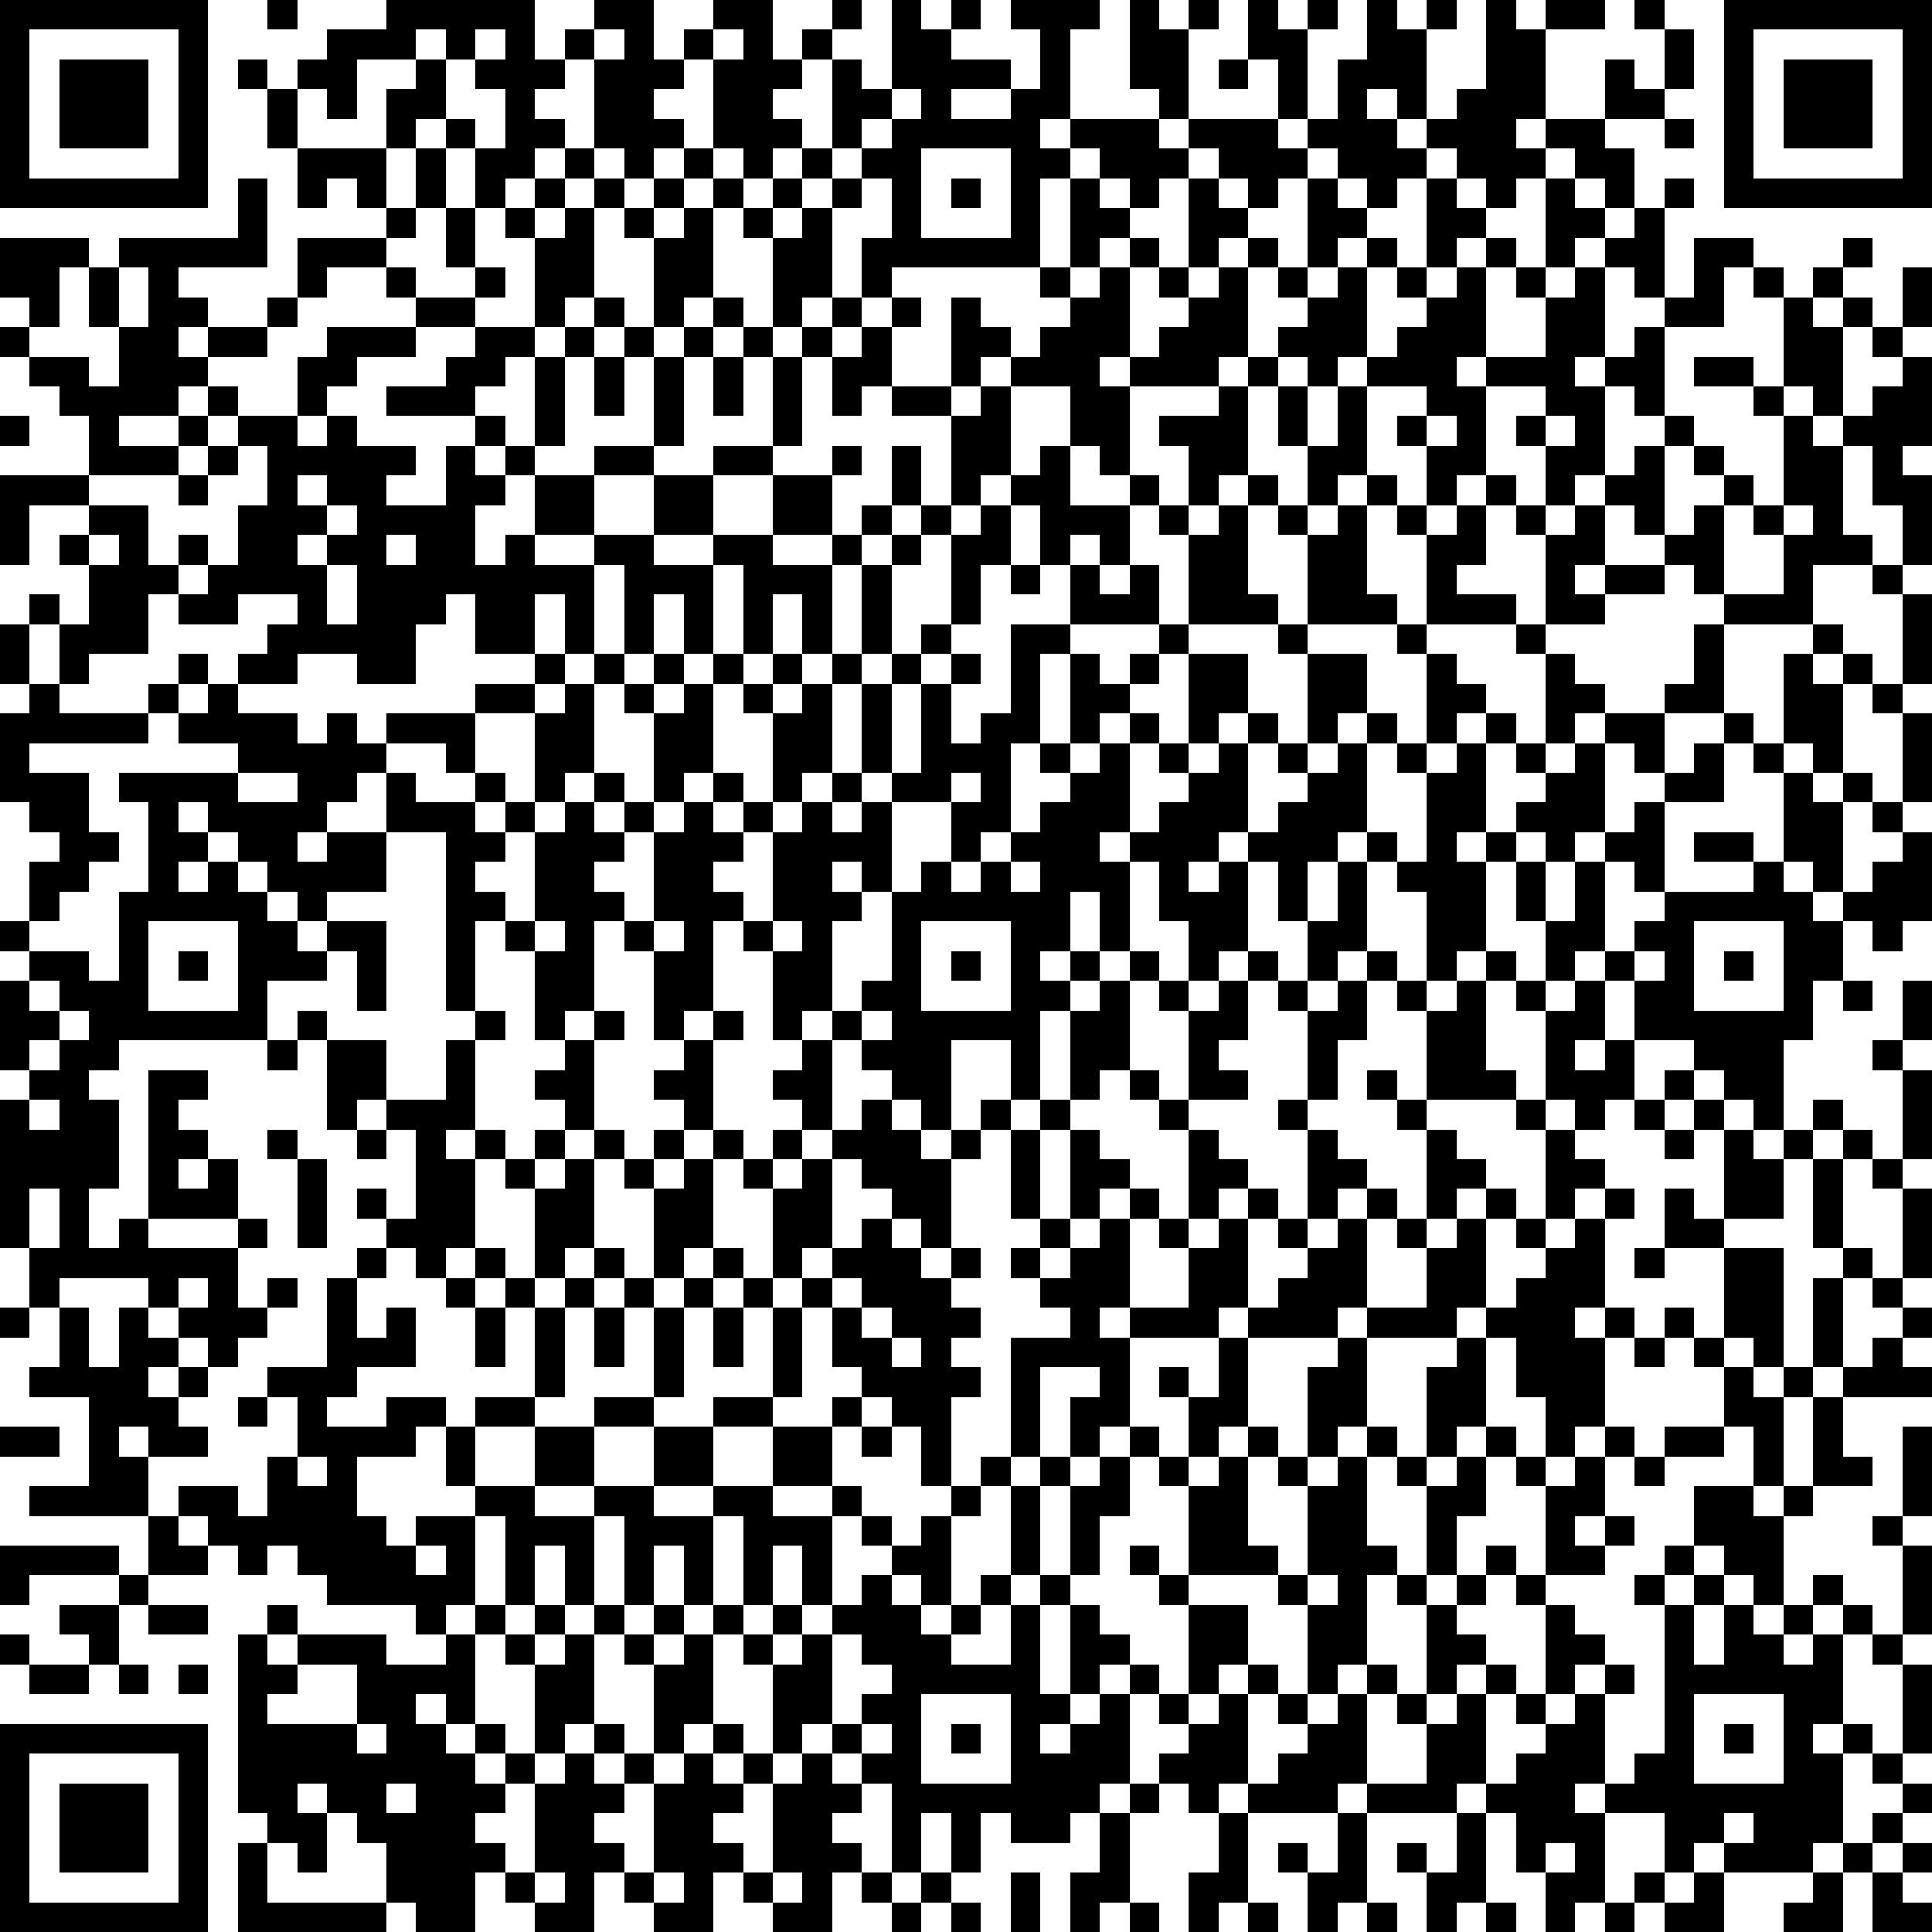 <svg xmlns="http://www.w3.org/2000/svg" height="300" width="300" viewBox="0 0 65 65" role="img" aria-label="QR code containing user picks" style="cursor: pointer;"><path fill="#FFFFFF" d="M0,0 h65v65H0z" shape-rendering="crispEdges"/><path fill="#000000" d="M0 0h7v1H0zM9 0h1v1H9zM13 0h5v1H13zM20 0h2v1H20zM24 0h2v1H24zM28 0h1v1H28zM30 0h1v1H30zM32 0h1v1H32zM34 0h3v1H34zM38 0h1v1H38zM40 0h1v1H40zM42 0h1v1H42zM44 0h1v1H44zM46 0h1v1H46zM48 0h1v1H48zM50 0h1v1H50zM52 0h2v1H52zM55 0h1v1H55zM58,0 h7v1H58zM0 1h1v1H0zM6 1h1v1H6zM11 1h3v1H11zM15 1h1v1H15zM17 1h1v1H17zM19 1h1v1H19zM21 1h1v1H21zM23 1h1v1H23zM25 1h1v1H25zM27 1h1v1H27zM30 1h2v1H30zM35 1h1v1H35zM38 1h2v1H38zM42 1h2v1H42zM46 1h2v1H46zM50 1h2v1H50zM56 1h1v1H56zM58 1h1v1H58zM64,1 h1v1H64zM0 2h1v1H0zM2 2h3v1H2zM6 2h1v1H6zM8 2h1v1H8zM10 2h2v1H10zM14 2h1v1H14zM16 2h3v1H16zM20 2h3v1H20zM24 2h3v1H24zM28 2h1v1H28zM30 2h4v1H30zM35 2h1v1H35zM38 2h2v1H38zM41 2h1v1H41zM43 2h1v1H43zM45 2h3v1H45zM50 2h2v1H50zM54 2h1v1H54zM56 2h1v1H56zM58 2h1v1H58zM60 2h3v1H60zM64,2 h1v1H64zM0 3h1v1H0zM2 3h3v1H2zM6 3h1v1H6zM9 3h1v1H9zM11 3h1v1H11zM13 3h2v1H13zM17 3h1v1H17zM20 3h2v1H20zM24 3h2v1H24zM28 3h2v1H28zM31 3h1v1H31zM34 3h2v1H34zM39 3h1v1H39zM43 3h1v1H43zM45 3h1v1H45zM47 3h1v1H47zM49 3h3v1H49zM54 3h2v1H54zM58 3h1v1H58zM60 3h3v1H60zM64,3 h1v1H64zM0 4h1v1H0zM2 4h3v1H2zM6 4h1v1H6zM9 4h1v1H9zM13 4h1v1H13zM15 4h1v1H15zM17 4h2v1H17zM20 4h3v1H20zM24 4h3v1H24zM28 4h1v1H28zM30 4h5v1H30zM36 4h3v1H36zM40 4h3v1H40zM44 4h3v1H44zM48 4h3v1H48zM52 4h2v1H52zM56 4h1v1H56zM58 4h1v1H58zM60 4h3v1H60zM64,4 h1v1H64zM0 5h1v1H0zM6 5h1v1H6zM10 5h3v1H10zM14 5h1v1H14zM16 5h2v1H16zM19 5h1v1H19zM21 5h1v1H21zM23 5h1v1H23zM25 5h1v1H25zM27 5h1v1H27zM29 5h2v1H29zM34 5h2v1H34zM37 5h3v1H37zM41 5h3v1H41zM45 5h3v1H45zM49 5h3v1H49zM53 5h2v1H53zM58 5h1v1H58zM64,5 h1v1H64zM0 6h7v1H0zM8 6h1v1H8zM10 6h1v1H10zM12 6h1v1H12zM14 6h1v1H14zM16 6h1v1H16zM18 6h1v1H18zM20 6h1v1H20zM22 6h1v1H22zM24 6h1v1H24zM26 6h1v1H26zM28 6h1v1H28zM30 6h1v1H30zM32 6h1v1H32zM34 6h1v1H34zM36 6h1v1H36zM38 6h1v1H38zM40 6h1v1H40zM42 6h1v1H42zM44 6h1v1H44zM46 6h1v1H46zM48 6h1v1H48zM50 6h1v1H50zM52 6h1v1H52zM54 6h1v1H54zM56 6h1v1H56zM58,6 h7v1H58zM8 7h1v1H8zM13 7h1v1H13zM15 7h1v1H15zM17 7h1v1H17zM19 7h1v1H19zM21 7h1v1H21zM23 7h1v1H23zM25 7h1v1H25zM27 7h1v1H27zM30 7h1v1H30zM34 7h1v1H34zM36 7h2v1H36zM40 7h2v1H40zM44 7h2v1H44zM48 7h2v1H48zM52 7h2v1H52zM55 7h1v1H55zM0 8h3v1H0zM4 8h5v1H4zM10 8h3v1H10zM15 8h1v1H15zM18 8h2v1H18zM22 8h2v1H22zM26 8h2v1H26zM29 8h6v1H29zM36 8h1v1H36zM38 8h1v1H38zM40 8h1v1H40zM42 8h1v1H42zM44 8h1v1H44zM46 8h1v1H46zM48 8h1v1H48zM50 8h1v1H50zM52 8h1v1H52zM54 8h2v1H54zM57 8h2v1H57zM62 8h1v1H62zM0 9h2v1H0zM3 9h1v1H3zM5 9h1v1H5zM10 9h1v1H10zM13 9h1v1H13zM16 9h1v1H16zM18 9h2v1H18zM22 9h2v1H22zM26 9h2v1H26zM29 9h1v1H29zM35 9h1v1H35zM37 9h1v1H37zM39 9h1v1H39zM41 9h1v1H41zM43 9h1v1H43zM45 9h1v1H45zM47 9h1v1H47zM49 9h1v1H49zM51 9h1v1H51zM53 9h1v1H53zM55 9h1v1H55zM57 9h1v1H57zM59 9h1v1H59zM61 9h1v1H61zM64,9 h1v1H64zM1 10h1v1H1zM3 10h1v1H3zM5 10h2v1H5zM9 10h1v1H9zM14 10h2v1H14zM18 10h1v1H18zM20 10h1v1H20zM22 10h1v1H22zM24 10h1v1H24zM26 10h1v1H26zM28 10h1v1H28zM30 10h1v1H30zM32 10h1v1H32zM36 10h2v1H36zM40 10h2v1H40zM44 10h2v1H44zM48 10h2v1H48zM52 10h2v1H52zM56 10h2v1H56zM60 10h1v1H60zM62 10h1v1H62zM64,10 h1v1H64zM0 11h1v1H0zM4 11h2v1H4zM7 11h2v1H7zM11 11h3v1H11zM16 11h2v1H16zM19 11h1v1H19zM21 11h1v1H21zM23 11h1v1H23zM25 11h1v1H25zM27 11h1v1H27zM29 11h1v1H29zM32 11h2v1H32zM35 11h3v1H35zM39 11h3v1H39zM43 11h3v1H43zM47 11h3v1H47zM52 11h2v1H52zM55 11h1v1H55zM60 11h2v1H60zM63 11h1v1H63zM1 12h2v1H1zM4 12h3v1H4zM10 12h2v1H10zM15 12h2v1H15zM18 12h1v1H18zM20 12h1v1H20zM22 12h1v1H22zM24 12h1v1H24zM26 12h1v1H26zM28 12h2v1H28zM32 12h1v1H32zM34 12h3v1H34zM38 12h3v1H38zM42 12h1v1H42zM44 12h1v1H44zM46 12h3v1H46zM50 12h3v1H50zM54 12h2v1H54zM57 12h2v1H57zM60 12h2v1H60zM64,12 h1v1H64zM2 13h4v1H2zM7 13h1v1H7zM10 13h1v1H10zM13 13h3v1H13zM18 13h1v1H18zM20 13h1v1H20zM22 13h1v1H22zM24 13h1v1H24zM26 13h1v1H26zM28 13h1v1H28zM30 13h2v1H30zM33 13h1v1H33zM36 13h2v1H36zM41 13h1v1H41zM43 13h1v1H43zM45 13h1v1H45zM48 13h2v1H48zM52 13h2v1H52zM55 13h1v1H55zM59 13h1v1H59zM61 13h1v1H61zM63,13 h2v1H63zM0 14h1v1H0zM3 14h1v1H3zM6 14h1v1H6zM8 14h2v1H8zM11 14h1v1H11zM16 14h1v1H16zM18 14h1v1H18zM22 14h1v1H22zM26 14h1v1H26zM32 14h2v1H32zM36 14h2v1H36zM39 14h3v1H39zM43 14h1v1H43zM45 14h1v1H45zM47 14h1v1H47zM49 14h1v1H49zM51 14h1v1H51zM53 14h1v1H53zM56 14h1v1H56zM60 14h1v1H60zM62,14 h3v1H62zM3 15h3v1H3zM7 15h1v1H7zM9 15h5v1H9zM15 15h1v1H15zM17 15h1v1H17zM20 15h2v1H20zM24 15h2v1H24zM28 15h1v1H28zM30 15h1v1H30zM32 15h2v1H32zM35 15h1v1H35zM37 15h1v1H37zM40 15h2v1H40zM44 15h2v1H44zM48 15h2v1H48zM52 15h2v1H52zM55 15h1v1H55zM57 15h1v1H57zM60 15h2v1H60zM63 15h1v1H63zM0 16h3v1H0zM6 16h1v1H6zM9 16h1v1H9zM11 16h2v1H11zM15 16h2v1H15zM18 16h2v1H18zM22 16h2v1H22zM26 16h2v1H26zM30 16h1v1H30zM32 16h1v1H32zM34 16h2v1H34zM38 16h1v1H38zM40 16h1v1H40zM42 16h1v1H42zM44 16h1v1H44zM46 16h1v1H46zM48 16h1v1H48zM50 16h1v1H50zM52 16h1v1H52zM54 16h2v1H54zM58 16h1v1H58zM60 16h2v1H60zM63,16 h2v1H63zM0 17h1v1H0zM3 17h2v1H3zM8 17h3v1H8zM12 17h4v1H12zM18 17h2v1H18zM22 17h2v1H22zM26 17h2v1H26zM29 17h1v1H29zM31 17h1v1H31zM33 17h1v1H33zM35 17h3v1H35zM39 17h1v1H39zM41 17h1v1H41zM43 17h1v1H43zM45 17h1v1H45zM47 17h1v1H47zM49 17h1v1H49zM51 17h1v1H51zM53 17h1v1H53zM55 17h1v1H55zM57 17h1v1H57zM59 17h1v1H59zM61 17h1v1H61zM64,17 h1v1H64zM0 18h1v1H0zM2 18h1v1H2zM4 18h1v1H4zM6 18h1v1H6zM8 18h2v1H8zM11 18h2v1H11zM14 18h2v1H14zM17 18h1v1H17zM20 18h2v1H20zM24 18h2v1H24zM28 18h1v1H28zM30 18h1v1H30zM32 18h2v1H32zM35 18h1v1H35zM37 18h1v1H37zM40 18h2v1H40zM44 18h2v1H44zM48 18h2v1H48zM52 18h2v1H52zM56 18h2v1H56zM60 18h3v1H60zM64,18 h1v1H64zM3 19h3v1H3zM7 19h4v1H7zM12 19h8v1H12zM21 19h3v1H21zM25 19h3v1H25zM29 19h1v1H29zM32 19h1v1H32zM34 19h1v1H34zM36 19h1v1H36zM38 19h1v1H38zM40 19h2v1H40zM44 19h2v1H44zM48 19h1v1H48zM52 19h1v1H52zM54 19h2v1H54zM57 19h1v1H57zM60 19h1v1H60zM63 19h1v1H63zM1 20h1v1H1zM3 20h2v1H3zM6 20h2v1H6zM10 20h1v1H10zM12 20h3v1H12zM16 20h2v1H16zM19 20h1v1H19zM21 20h1v1H21zM23 20h1v1H23zM25 20h1v1H25zM27 20h1v1H27zM29 20h1v1H29zM32 20h1v1H32zM36 20h3v1H36zM40 20h3v1H40zM44 20h3v1H44zM48 20h3v1H48zM52 20h2v1H52zM58 20h3v1H58zM64,20 h1v1H64zM0 21h1v1H0zM2 21h3v1H2zM9 21h5v1H9zM16 21h2v1H16zM19 21h1v1H19zM21 21h1v1H21zM23 21h1v1H23zM25 21h1v1H25zM27 21h1v1H27zM29 21h1v1H29zM31 21h1v1H31zM34 21h2v1H34zM39 21h1v1H39zM43 21h1v1H43zM47 21h1v1H47zM51 21h1v1H51zM57 21h1v1H57zM61 21h1v1H61zM64,21 h1v1H64zM0 22h1v1H0zM2 22h1v1H2zM6 22h1v1H6zM8 22h2v1H8zM12 22h2v1H12zM18 22h1v1H18zM20 22h1v1H20zM22 22h1v1H22zM24 22h1v1H24zM26 22h1v1H26zM28 22h1v1H28zM30 22h1v1H30zM32 22h1v1H32zM34 22h1v1H34zM36 22h1v1H36zM38 22h1v1H38zM40 22h2v1H40zM44 22h2v1H44zM48 22h1v1H48zM52 22h1v1H52zM57 22h1v1H57zM60 22h1v1H60zM62 22h1v1H62zM64,22 h1v1H64zM1 23h1v1H1zM5 23h1v1H5zM7 23h1v1H7zM16 23h2v1H16zM19 23h1v1H19zM21 23h1v1H21zM23 23h1v1H23zM25 23h1v1H25zM27 23h1v1H27zM29 23h1v1H29zM31 23h1v1H31zM34 23h1v1H34zM36 23h2v1H36zM40 23h2v1H40zM44 23h2v1H44zM48 23h2v1H48zM52 23h2v1H52zM56 23h2v1H56zM60 23h2v1H60zM63 23h1v1H63zM0 24h5v1H0zM6 24h4v1H6zM11 24h1v1H11zM13 24h3v1H13zM18 24h2v1H18zM22 24h2v1H22zM26 24h2v1H26zM29 24h1v1H29zM31 24h1v1H31zM33 24h2v1H33zM36 24h1v1H36zM38 24h1v1H38zM40 24h1v1H40zM42 24h1v1H42zM44 24h1v1H44zM46 24h1v1H46zM48 24h1v1H48zM50 24h1v1H50zM52 24h1v1H52zM54 24h2v1H54zM58 24h1v1H58zM60 24h2v1H60zM64,24 h1v1H64zM0 25h1v1H0zM8 25h5v1H8zM15 25h1v1H15zM18 25h2v1H18zM22 25h2v1H22zM26 25h2v1H26zM29 25h1v1H29zM31 25h3v1H31zM35 25h1v1H35zM37 25h1v1H37zM39 25h1v1H39zM41 25h1v1H41zM43 25h1v1H43zM45 25h1v1H45zM47 25h1v1H47zM49 25h1v1H49zM51 25h1v1H51zM53 25h1v1H53zM55 25h1v1H55zM57 25h1v1H57zM59 25h1v1H59zM61 25h1v1H61zM64,25 h1v1H64zM0 26h3v1H0zM4 26h4v1H4zM10 26h2v1H10zM13 26h1v1H13zM16 26h1v1H16zM18 26h1v1H18zM20 26h1v1H20zM22 26h1v1H22zM24 26h1v1H24zM26 26h1v1H26zM28 26h1v1H28zM30 26h2v1H30zM33 26h1v1H33zM36 26h2v1H36zM40 26h2v1H40zM44 26h2v1H44zM48 26h2v1H48zM52 26h2v1H52zM56 26h2v1H56zM60 26h1v1H60zM62 26h1v1H62zM64,26 h1v1H64zM1 27h2v1H1zM5 27h1v1H5zM7 27h4v1H7zM13 27h3v1H13zM17 27h1v1H17zM19 27h1v1H19zM21 27h1v1H21zM23 27h1v1H23zM25 27h1v1H25zM27 27h1v1H27zM29 27h1v1H29zM32 27h2v1H32zM35 27h3v1H35zM39 27h3v1H39zM43 27h3v1H43zM48 27h2v1H48zM51 27h3v1H51zM55 27h1v1H55zM60 27h2v1H60zM63 27h1v1H63zM2 28h2v1H2zM5 28h2v1H5zM8 28h2v1H8zM11 28h2v1H11zM15 28h2v1H15zM18 28h3v1H18zM22 28h3v1H22zM26 28h4v1H26zM32 28h1v1H32zM34 28h3v1H34zM38 28h3v1H38zM42 28h3v1H42zM46 28h1v1H46zM48 28h1v1H48zM50 28h1v1H50zM52 28h1v1H52zM54 28h2v1H54zM57 28h2v1H57zM60 28h2v1H60zM64,28 h1v1H64zM1 29h2v1H1zM5 29h1v1H5zM7 29h1v1H7zM9 29h4v1H9zM15 29h1v1H15zM18 29h2v1H18zM22 29h2v1H22zM26 29h2v1H26zM29 29h1v1H29zM31 29h1v1H31zM33 29h1v1H33zM35 29h3v1H35zM39 29h1v1H39zM41 29h1v1H41zM43 29h1v1H43zM45 29h1v1H45zM47 29h3v1H47zM51 29h1v1H51zM53 29h1v1H53zM55 29h1v1H55zM59 29h1v1H59zM61 29h1v1H61zM63,29 h2v1H63zM1 30h1v1H1zM4 30h5v1H4zM10 30h1v1H10zM15 30h2v1H15zM18 30h3v1H18zM22 30h3v1H22zM26 30h3v1H26zM30 30h6v1H30zM37 30h1v1H37zM39 30h3v1H39zM43 30h1v1H43zM45 30h1v1H45zM48 30h2v1H48zM51 30h1v1H51zM53 30h1v1H53zM56 30h5v1H56zM62,30 h3v1H62zM0 31h1v1H0zM4 31h1v1H4zM8 31h2v1H8zM11 31h2v1H11zM15 31h1v1H15zM17 31h1v1H17zM19 31h1v1H19zM21 31h1v1H21zM23 31h1v1H23zM25 31h1v1H25zM27 31h1v1H27zM30 31h1v1H30zM34 31h2v1H34zM37 31h1v1H37zM40 31h2v1H40zM44 31h2v1H44zM48 31h2v1H48zM52 31h2v1H52zM55 31h2v1H55zM60 31h2v1H60zM63 31h1v1H63zM1 32h2v1H1zM4 32h1v1H4zM6 32h1v1H6zM8 32h3v1H8zM12 32h1v1H12zM15 32h1v1H15zM18 32h2v1H18zM22 32h2v1H22zM26 32h2v1H26zM30 32h1v1H30zM32 32h1v1H32zM34 32h1v1H34zM36 32h1v1H36zM38 32h1v1H38zM40 32h1v1H40zM42 32h1v1H42zM44 32h1v1H44zM46 32h1v1H46zM48 32h1v1H48zM50 32h1v1H50zM52 32h1v1H52zM54 32h1v1H54zM56 32h1v1H56zM58 32h1v1H58zM60 32h2v1H60zM0 33h1v1H0zM2 33h3v1H2zM8 33h1v1H8zM12 33h1v1H12zM15 33h1v1H15zM18 33h2v1H18zM22 33h2v1H22zM26 33h2v1H26zM29 33h2v1H29zM34 33h2v1H34zM37 33h1v1H37zM39 33h1v1H39zM41 33h1v1H41zM43 33h1v1H43zM45 33h1v1H45zM47 33h1v1H47zM49 33h1v1H49zM51 33h1v1H51zM53 33h1v1H53zM55 33h2v1H55zM60 33h1v1H60zM62 33h1v1H62zM64,33 h1v1H64zM0 34h2v1H0zM3 34h6v1H3zM10 34h1v1H10zM16 34h1v1H16zM18 34h1v1H18zM20 34h1v1H20zM22 34h1v1H22zM24 34h1v1H24zM26 34h1v1H26zM28 34h1v1H28zM30 34h5v1H30zM36 34h2v1H36zM40 34h2v1H40zM44 34h2v1H44zM48 34h2v1H48zM52 34h2v1H52zM55 34h6v1H55zM64,34 h1v1H64zM0 35h1v1H0zM2 35h2v1H2zM9 35h1v1H9zM11 35h2v1H11zM15 35h1v1H15zM19 35h1v1H19zM23 35h1v1H23zM27 35h1v1H27zM29 35h3v1H29zM34 35h1v1H34zM36 35h2v1H36zM40 35h1v1H40zM44 35h1v1H44zM48 35h2v1H48zM52 35h1v1H52zM54 35h1v1H54zM57 35h3v1H57zM63 35h1v1H63zM1 36h2v1H1zM5 36h2v1H5zM11 36h2v1H11zM15 36h1v1H15zM18 36h2v1H18zM22 36h2v1H22zM26 36h2v1H26zM30 36h2v1H30zM34 36h1v1H34zM36 36h1v1H36zM38 36h1v1H38zM40 36h2v1H40zM44 36h1v1H44zM46 36h1v1H46zM48 36h3v1H48zM52 36h3v1H52zM56 36h1v1H56zM58 36h2v1H58zM64,36 h1v1H64zM0 37h1v1H0zM2 37h2v1H2zM5 37h1v1H5zM11 37h1v1H11zM13 37h3v1H13zM19 37h1v1H19zM23 37h1v1H23zM27 37h1v1H27zM29 37h1v1H29zM31 37h1v1H31zM33 37h1v1H33zM35 37h1v1H35zM39 37h1v1H39zM43 37h1v1H43zM47 37h1v1H47zM51 37h1v1H51zM53 37h1v1H53zM55 37h1v1H55zM57 37h1v1H57zM59 37h1v1H59zM61 37h1v1H61zM64,37 h1v1H64zM0 38h4v1H0zM5 38h2v1H5zM9 38h1v1H9zM12 38h1v1H12zM14 38h1v1H14zM16 38h1v1H16zM18 38h1v1H18zM20 38h1v1H20zM22 38h1v1H22zM24 38h1v1H24zM26 38h1v1H26zM28 38h3v1H28zM32 38h1v1H32zM34 38h1v1H34zM36 38h1v1H36zM40 38h1v1H40zM44 38h1v1H44zM48 38h1v1H48zM52 38h1v1H52zM56 38h1v1H56zM58 38h1v1H58zM60 38h1v1H60zM62 38h1v1H62zM64,38 h1v1H64zM0 39h4v1H0zM5 39h1v1H5zM7 39h1v1H7zM10 39h1v1H10zM14 39h2v1H14zM17 39h1v1H17zM19 39h1v1H19zM21 39h1v1H21zM23 39h1v1H23zM25 39h1v1H25zM27 39h1v1H27zM29 39h3v1H29zM34 39h1v1H34zM36 39h2v1H36zM40 39h2v1H40zM44 39h2v1H44zM48 39h2v1H48zM52 39h2v1H52zM58 39h2v1H58zM61 39h1v1H61zM63 39h1v1H63zM0 40h1v1H0zM2 40h1v1H2zM5 40h3v1H5zM10 40h1v1H10zM12 40h1v1H12zM14 40h2v1H14zM18 40h2v1H18zM22 40h2v1H22zM26 40h2v1H26zM30 40h2v1H30zM34 40h1v1H34zM36 40h1v1H36zM38 40h1v1H38zM40 40h1v1H40zM42 40h1v1H42zM44 40h1v1H44zM46 40h1v1H46zM48 40h1v1H48zM50 40h1v1H50zM52 40h1v1H52zM54 40h1v1H54zM56 40h1v1H56zM58 40h2v1H58zM61 40h1v1H61zM64,40 h1v1H64zM0 41h1v1H0zM2 41h1v1H2zM4 41h1v1H4zM8 41h1v1H8zM10 41h1v1H10zM13 41h3v1H13zM18 41h2v1H18zM22 41h2v1H22zM26 41h2v1H26zM29 41h1v1H29zM31 41h1v1H31zM35 41h1v1H35zM37 41h1v1H37zM39 41h1v1H39zM41 41h1v1H41zM43 41h1v1H43zM45 41h1v1H45zM47 41h1v1H47zM49 41h1v1H49zM51 41h1v1H51zM53 41h1v1H53zM56 41h2v1H56zM61 41h1v1H61zM64,41 h1v1H64zM1 42h7v1H1zM12 42h1v1H12zM14 42h1v1H14zM16 42h1v1H16zM18 42h1v1H18zM20 42h1v1H20zM22 42h1v1H22zM24 42h1v1H24zM26 42h1v1H26zM28 42h3v1H28zM32 42h1v1H32zM34 42h1v1H34zM36 42h2v1H36zM40 42h2v1H40zM44 42h2v1H44zM48 42h2v1H48zM52 42h2v1H52zM55 42h1v1H55zM58 42h2v1H58zM62 42h1v1H62zM64,42 h1v1H64zM1 43h1v1H1zM5 43h1v1H5zM7 43h1v1H7zM9 43h1v1H9zM11 43h1v1H11zM15 43h1v1H15zM17 43h1v1H17zM19 43h1v1H19zM21 43h1v1H21zM23 43h1v1H23zM25 43h1v1H25zM27 43h1v1H27zM29 43h3v1H29zM35 43h3v1H35zM40 43h2v1H40zM43 43h3v1H43zM48 43h2v1H48zM51 43h3v1H51zM58 43h2v1H58zM61 43h1v1H61zM63 43h1v1H63zM0 44h1v1H0zM2 44h1v1H2zM4 44h1v1H4zM6 44h3v1H6zM11 44h1v1H11zM13 44h1v1H13zM16 44h1v1H16zM18 44h1v1H18zM20 44h1v1H20zM22 44h1v1H22zM24 44h1v1H24zM26 44h1v1H26zM28 44h1v1H28zM30 44h3v1H30zM36 44h1v1H36zM38 44h3v1H38zM42 44h3v1H42zM46 44h3v1H46zM50 44h3v1H50zM54 44h1v1H54zM56 44h1v1H56zM58 44h2v1H58zM61 44h1v1H61zM64,44 h1v1H64zM2 45h1v1H2zM4 45h2v1H4zM7 45h1v1H7zM11 45h3v1H11zM16 45h1v1H16zM18 45h1v1H18zM20 45h1v1H20zM22 45h1v1H22zM24 45h1v1H24zM26 45h1v1H26zM28 45h2v1H28zM31 45h1v1H31zM34 45h4v1H34zM41 45h1v1H41zM45 45h1v1H45zM49 45h1v1H49zM51 45h3v1H51zM55 45h1v1H55zM57 45h1v1H57zM59 45h1v1H59zM61 45h1v1H61zM63 45h1v1H63zM1 46h4v1H1zM6 46h1v1H6zM9 46h3v1H9zM18 46h1v1H18zM22 46h1v1H22zM26 46h1v1H26zM29 46h4v1H29zM34 46h1v1H34zM37 46h1v1H37zM39 46h1v1H39zM41 46h1v1H41zM44 46h2v1H44zM48 46h2v1H48zM51 46h3v1H51zM58 46h1v1H58zM60 46h1v1H60zM62,46 h3v1H62zM3 47h3v1H3zM8 47h1v1H8zM10 47h1v1H10zM13 47h2v1H13zM16 47h2v1H16zM20 47h2v1H20zM24 47h2v1H24zM28 47h1v1H28zM30 47h2v1H30zM34 47h1v1H34zM36 47h2v1H36zM40 47h2v1H40zM44 47h2v1H44zM48 47h2v1H48zM52 47h2v1H52zM58 47h2v1H58zM61 47h1v1H61zM0 48h2v1H0zM3 48h1v1H3zM5 48h2v1H5zM10 48h4v1H10zM15 48h1v1H15zM18 48h2v1H18zM22 48h2v1H22zM26 48h2v1H26zM29 48h1v1H29zM31 48h1v1H31zM34 48h1v1H34zM36 48h1v1H36zM38 48h1v1H38zM40 48h1v1H40zM42 48h1v1H42zM44 48h1v1H44zM46 48h1v1H46zM48 48h1v1H48zM50 48h1v1H50zM52 48h1v1H52zM54 48h1v1H54zM56 48h2v1H56zM59 48h1v1H59zM61 48h1v1H61zM64,48 h1v1H64zM3 49h2v1H3zM9 49h1v1H9zM11 49h1v1H11zM15 49h1v1H15zM18 49h2v1H18zM22 49h2v1H22zM26 49h2v1H26zM31 49h1v1H31zM33 49h1v1H33zM35 49h1v1H35zM37 49h1v1H37zM39 49h1v1H39zM41 49h1v1H41zM43 49h1v1H43zM45 49h1v1H45zM47 49h1v1H47zM49 49h1v1H49zM51 49h1v1H51zM53 49h1v1H53zM55 49h1v1H55zM59 49h1v1H59zM61 49h2v1H61zM64,49 h1v1H64zM1 50h4v1H1zM6 50h2v1H6zM9 50h3v1H9zM16 50h2v1H16zM20 50h2v1H20zM24 50h2v1H24zM28 50h1v1H28zM32 50h1v1H32zM34 50h1v1H34zM36 50h2v1H36zM40 50h2v1H40zM44 50h2v1H44zM48 50h2v1H48zM52 50h2v1H52zM57 50h2v1H57zM60 50h1v1H60zM64,50 h1v1H64zM5 51h1v1H5zM7 51h6v1H7zM14 51h2v1H14zM17 51h3v1H17zM21 51h3v1H21zM25 51h3v1H25zM29 51h1v1H29zM31 51h1v1H31zM34 51h1v1H34zM36 51h1v1H36zM40 51h2v1H40zM44 51h2v1H44zM48 51h1v1H48zM52 51h1v1H52zM54 51h1v1H54zM57 51h3v1H57zM63 51h1v1H63zM0 52h4v1H0zM5 52h2v1H5zM8 52h1v1H8zM10 52h4v1H10zM15 52h1v1H15zM17 52h1v1H17zM19 52h1v1H19zM21 52h1v1H21zM23 52h1v1H23zM25 52h1v1H25zM27 52h1v1H27zM30 52h2v1H30zM34 52h1v1H34zM36 52h1v1H36zM38 52h1v1H38zM40 52h3v1H40zM44 52h3v1H44zM48 52h1v1H48zM50 52h1v1H50zM52 52h2v1H52zM56 52h1v1H56zM58 52h2v1H58zM64,52 h1v1H64zM0 53h1v1H0zM4 53h1v1H4zM11 53h5v1H11zM17 53h1v1H17zM19 53h1v1H19zM21 53h1v1H21zM23 53h1v1H23zM25 53h1v1H25zM27 53h1v1H27zM29 53h1v1H29zM31 53h1v1H31zM33 53h1v1H33zM35 53h1v1H35zM39 53h1v1H39zM43 53h1v1H43zM45 53h1v1H45zM47 53h1v1H47zM49 53h1v1H49zM51 53h1v1H51zM55 53h1v1H55zM57 53h1v1H57zM59 53h1v1H59zM61 53h1v1H61zM64,53 h1v1H64zM2 54h2v1H2zM5 54h2v1H5zM9 54h1v1H9zM14 54h1v1H14zM16 54h1v1H16zM18 54h1v1H18zM20 54h1v1H20zM22 54h1v1H22zM24 54h1v1H24zM26 54h1v1H26zM28 54h3v1H28zM32 54h1v1H32zM34 54h1v1H34zM36 54h1v1H36zM40 54h2v1H40zM44 54h2v1H44zM48 54h1v1H48zM52 54h1v1H52zM56 54h1v1H56zM58 54h1v1H58zM60 54h1v1H60zM62 54h1v1H62zM64,54 h1v1H64zM0 55h1v1H0zM3 55h1v1H3zM8 55h1v1H8zM10 55h3v1H10zM15 55h1v1H15zM17 55h1v1H17zM19 55h1v1H19zM21 55h1v1H21zM23 55h1v1H23zM25 55h1v1H25zM27 55h1v1H27zM29 55h3v1H29zM34 55h1v1H34zM36 55h2v1H36zM40 55h2v1H40zM44 55h2v1H44zM48 55h2v1H48zM52 55h2v1H52zM56 55h1v1H56zM58 55h2v1H58zM61 55h1v1H61zM63 55h1v1H63zM1 56h2v1H1zM4 56h1v1H4zM6 56h1v1H6zM8 56h2v1H8zM12 56h4v1H12zM18 56h2v1H18zM22 56h2v1H22zM26 56h2v1H26zM30 56h5v1H30zM36 56h1v1H36zM38 56h1v1H38zM40 56h1v1H40zM42 56h1v1H42zM44 56h1v1H44zM46 56h1v1H46zM48 56h1v1H48zM50 56h1v1H50zM52 56h1v1H52zM54 56h1v1H54zM56 56h6v1H56zM64,56 h1v1H64zM8 57h1v1H8zM12 57h2v1H12zM15 57h1v1H15zM18 57h2v1H18zM22 57h2v1H22zM26 57h2v1H26zM29 57h2v1H29zM34 57h2v1H34zM37 57h1v1H37zM39 57h1v1H39zM41 57h1v1H41zM43 57h1v1H43zM45 57h1v1H45zM47 57h1v1H47zM49 57h1v1H49zM51 57h1v1H51zM53 57h1v1H53zM56 57h1v1H56zM60 57h2v1H60zM64,57 h1v1H64zM0 58h7v1H0zM8 58h4v1H8zM13 58h2v1H13zM16 58h1v1H16zM18 58h1v1H18zM20 58h1v1H20zM22 58h1v1H22zM24 58h1v1H24zM26 58h1v1H26zM28 58h1v1H28zM30 58h1v1H30zM32 58h1v1H32zM34 58h1v1H34zM36 58h2v1H36zM40 58h2v1H40zM44 58h2v1H44zM48 58h2v1H48zM52 58h2v1H52zM56 58h1v1H56zM58 58h1v1H58zM60 58h1v1H60zM62 58h1v1H62zM64,58 h1v1H64zM0 59h1v1H0zM6 59h1v1H6zM8 59h8v1H8zM17 59h1v1H17zM19 59h1v1H19zM21 59h1v1H21zM23 59h1v1H23zM25 59h1v1H25zM27 59h1v1H27zM29 59h2v1H29zM34 59h4v1H34zM39 59h3v1H39zM43 59h3v1H43zM48 59h2v1H48zM51 59h3v1H51zM55 59h2v1H55zM60 59h2v1H60zM63 59h1v1H63zM0 60h1v1H0zM2 60h3v1H2zM6 60h1v1H6zM8 60h2v1H8zM11 60h2v1H11zM14 60h3v1H14zM18 60h3v1H18zM22 60h3v1H22zM26 60h3v1H26zM30 60h7v1H30zM38 60h1v1H38zM40 60h1v1H40zM42 60h3v1H42zM46 60h3v1H46zM50 60h3v1H50zM54 60h8v1H54zM64,60 h1v1H64zM0 61h1v1H0zM2 61h3v1H2zM6 61h1v1H6zM9 61h2v1H9zM12 61h4v1H12zM18 61h2v1H18zM22 61h2v1H22zM26 61h2v1H26zM30 61h1v1H30zM32 61h1v1H32zM34 61h2v1H34zM37 61h1v1H37zM41 61h1v1H41zM45 61h1v1H45zM49 61h1v1H49zM51 61h3v1H51zM56 61h2v1H56zM59 61h3v1H59zM63 61h1v1H63zM0 62h1v1H0zM2 62h3v1H2zM6 62h1v1H6zM8 62h1v1H8zM10 62h1v1H10zM13 62h4v1H13zM18 62h3v1H18zM22 62h3v1H22zM26 62h3v1H26zM30 62h1v1H30zM32 62h1v1H32zM37 62h1v1H37zM41 62h1v1H41zM43 62h1v1H43zM45 62h1v1H45zM47 62h1v1H47zM49 62h1v1H49zM51 62h1v1H51zM53 62h1v1H53zM56 62h1v1H56zM58 62h3v1H58zM62 62h1v1H62zM64,62 h1v1H64zM0 63h1v1H0zM6 63h1v1H6zM8 63h1v1H8zM13 63h3v1H13zM17 63h1v1H17zM19 63h1v1H19zM21 63h1v1H21zM23 63h1v1H23zM25 63h1v1H25zM27 63h1v1H27zM29 63h1v1H29zM31 63h1v1H31zM34 63h1v1H34zM36 63h2v1H36zM40 63h2v1H40zM44 63h2v1H44zM48 63h2v1H48zM52 63h2v1H52zM55 63h1v1H55zM57 63h1v1H57zM61 63h1v1H61zM63 63h1v1H63zM0 64h7v1H0zM8 64h5v1H8zM14 64h2v1H14zM18 64h2v1H18zM22 64h2v1H22zM26 64h2v1H26zM30 64h1v1H30zM32 64h1v1H32zM34 64h1v1H34zM36 64h1v1H36zM38 64h1v1H38zM40 64h1v1H40zM42 64h1v1H42zM44 64h1v1H44zM46 64h1v1H46zM48 64h1v1H48zM50 64h1v1H50zM52 64h1v1H52zM54 64h1v1H54zM56 64h2v1H56zM60 64h2v1H60zM63,64 h2v1H63z" shape-rendering="crispEdges"/></svg>